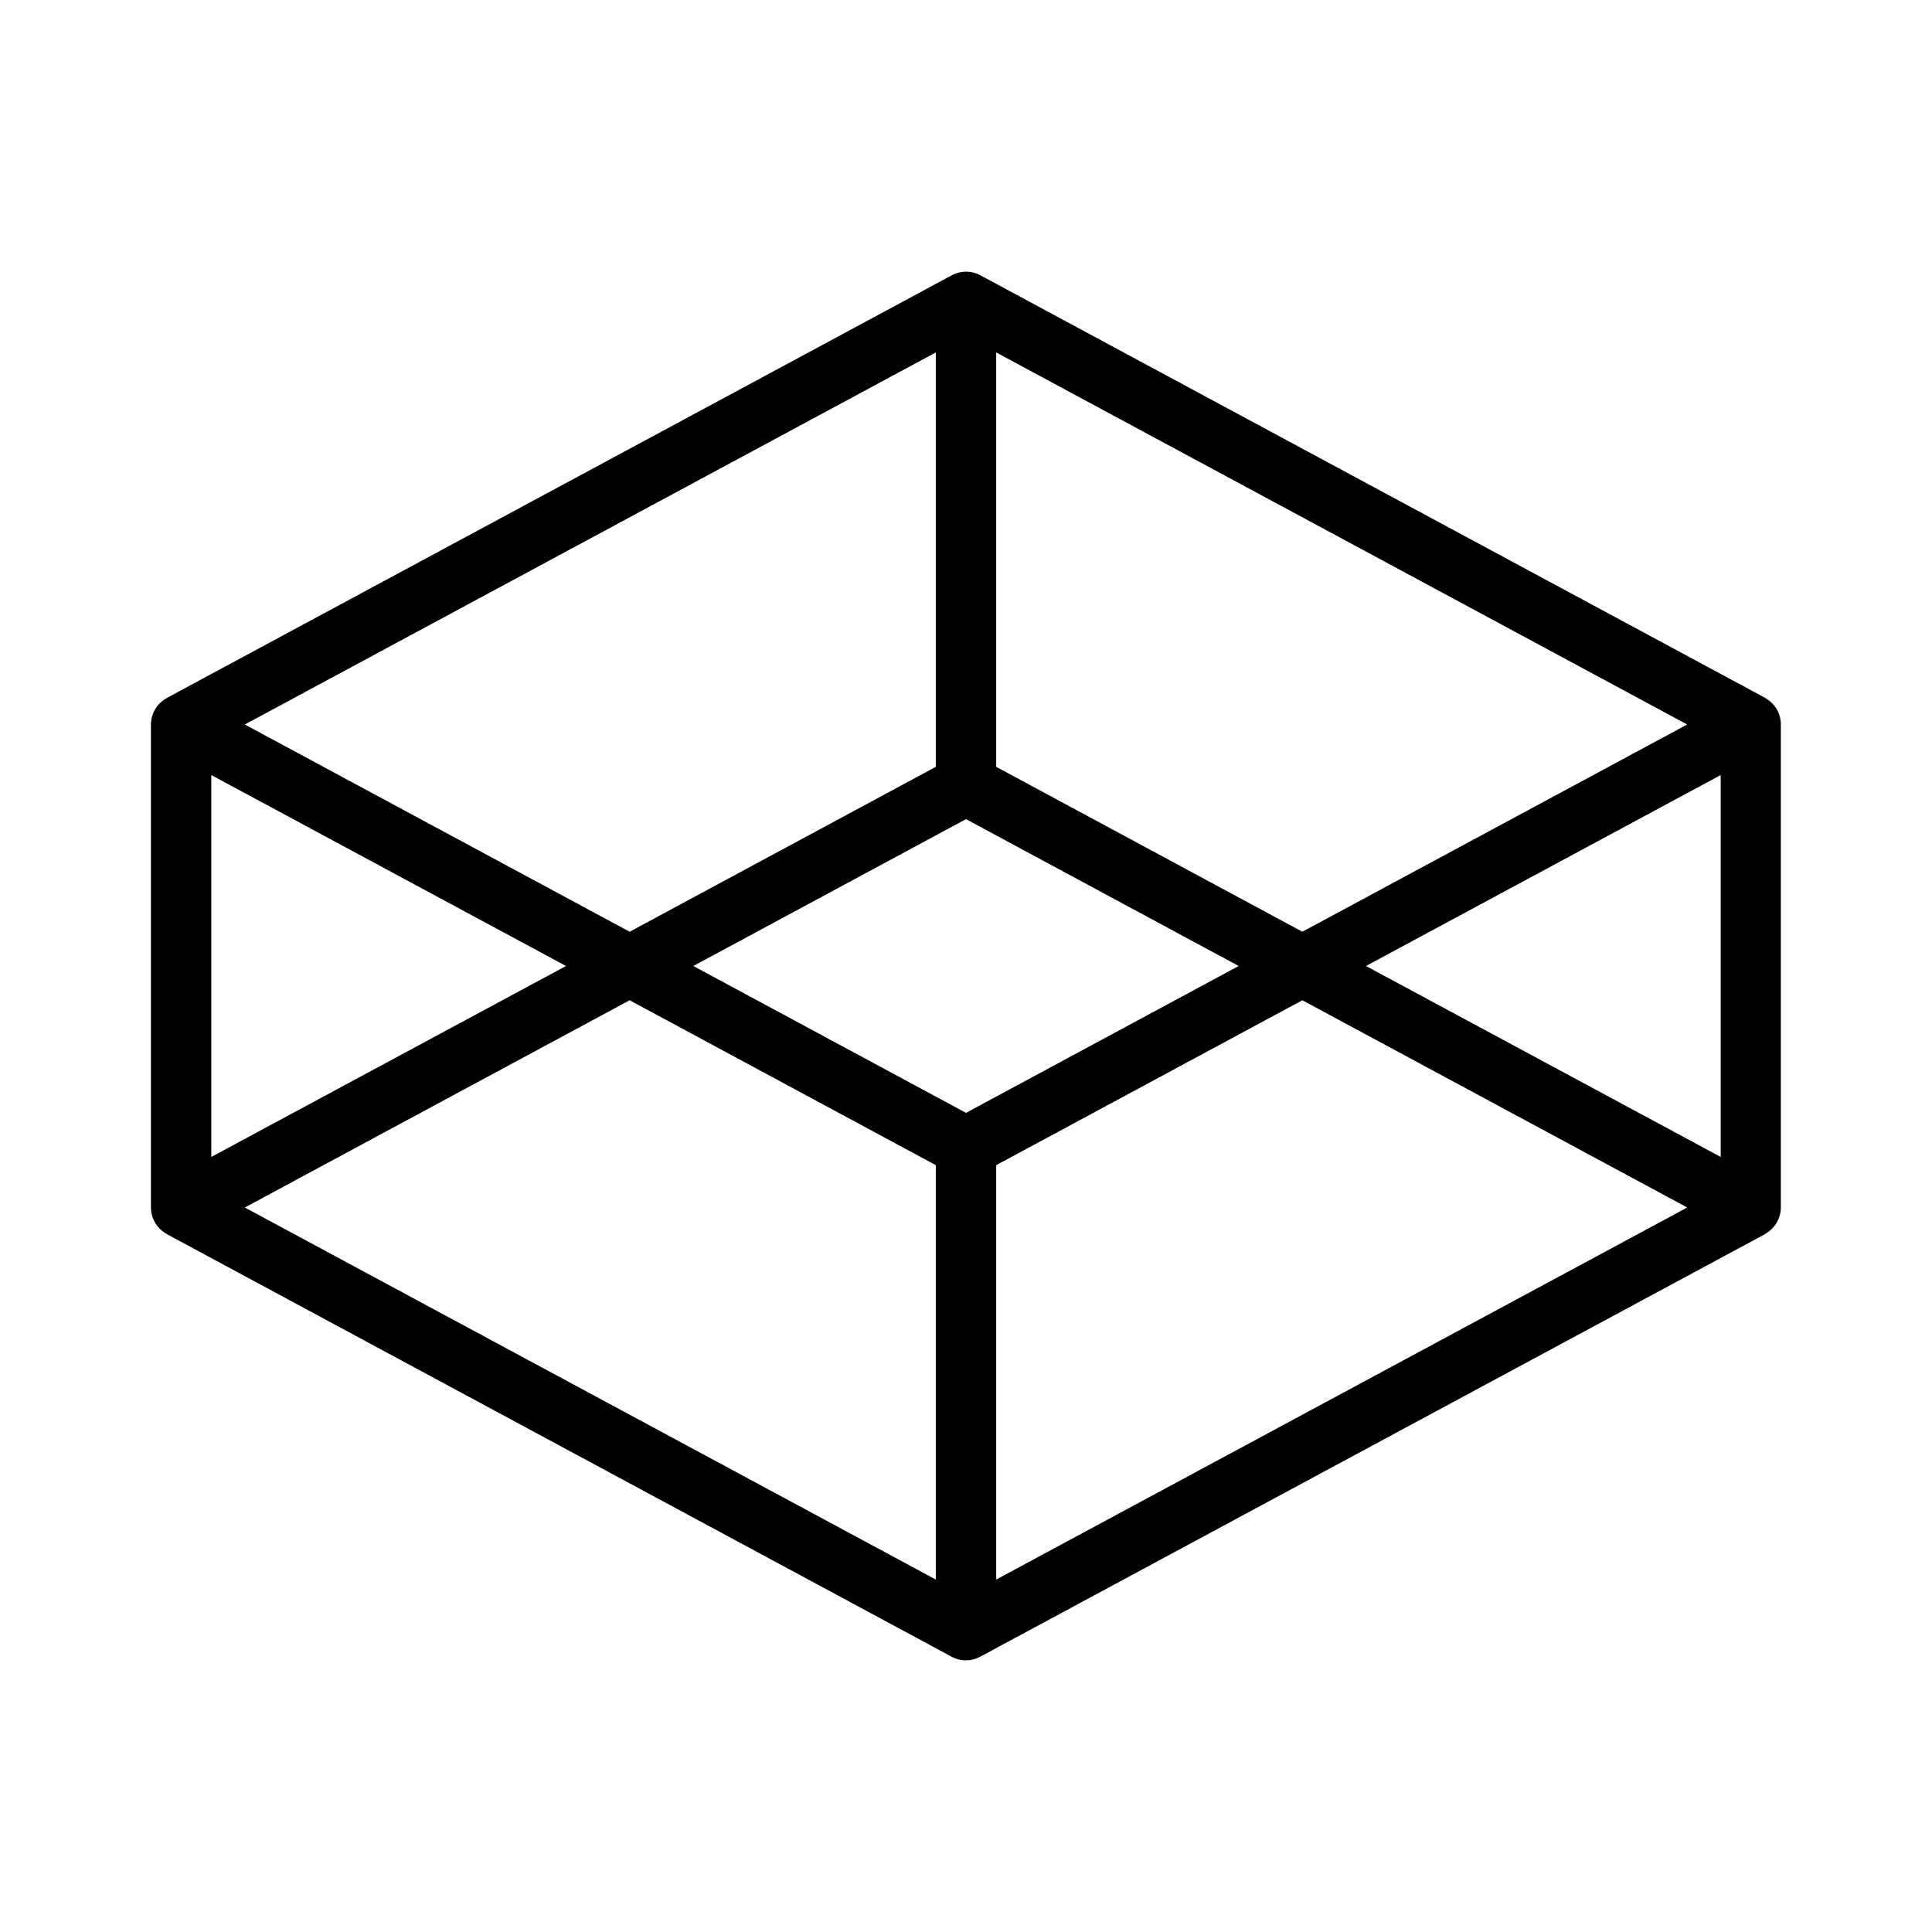 <svg xmlns="http://www.w3.org/2000/svg" width="1em" height="1em" viewBox="0 0 256 256"><path fill="currentColor" d="M234 92.55s-.05 0-.09-.07l-104-56a4 4 0 0 0-3.8 0l-104 56l-.11.08A4 4 0 0 0 20 96v64a4 4 0 0 0 2 3.45a.71.71 0 0 0 .09.07l104 56a4 4 0 0 0 3.8 0l104-56a.27.27 0 0 0 .08-.07a4 4 0 0 0 2-3.45V96a4 4 0 0 0-1.97-3.45m-6 60.75L181 128l47-25.3Zm-55.43-29.84L132 101.61V46.7L223.56 96Zm-44.57 24L91.87 128L128 108.54L164.13 128ZM124 46.7v54.91l-40.57 21.85L32.44 96Zm-96 56L75 128l-47 25.3Zm55.43 29.84L124 154.39v54.91L32.44 160ZM132 209.3v-54.91l40.57-21.85l51 27.46Z"/></svg>